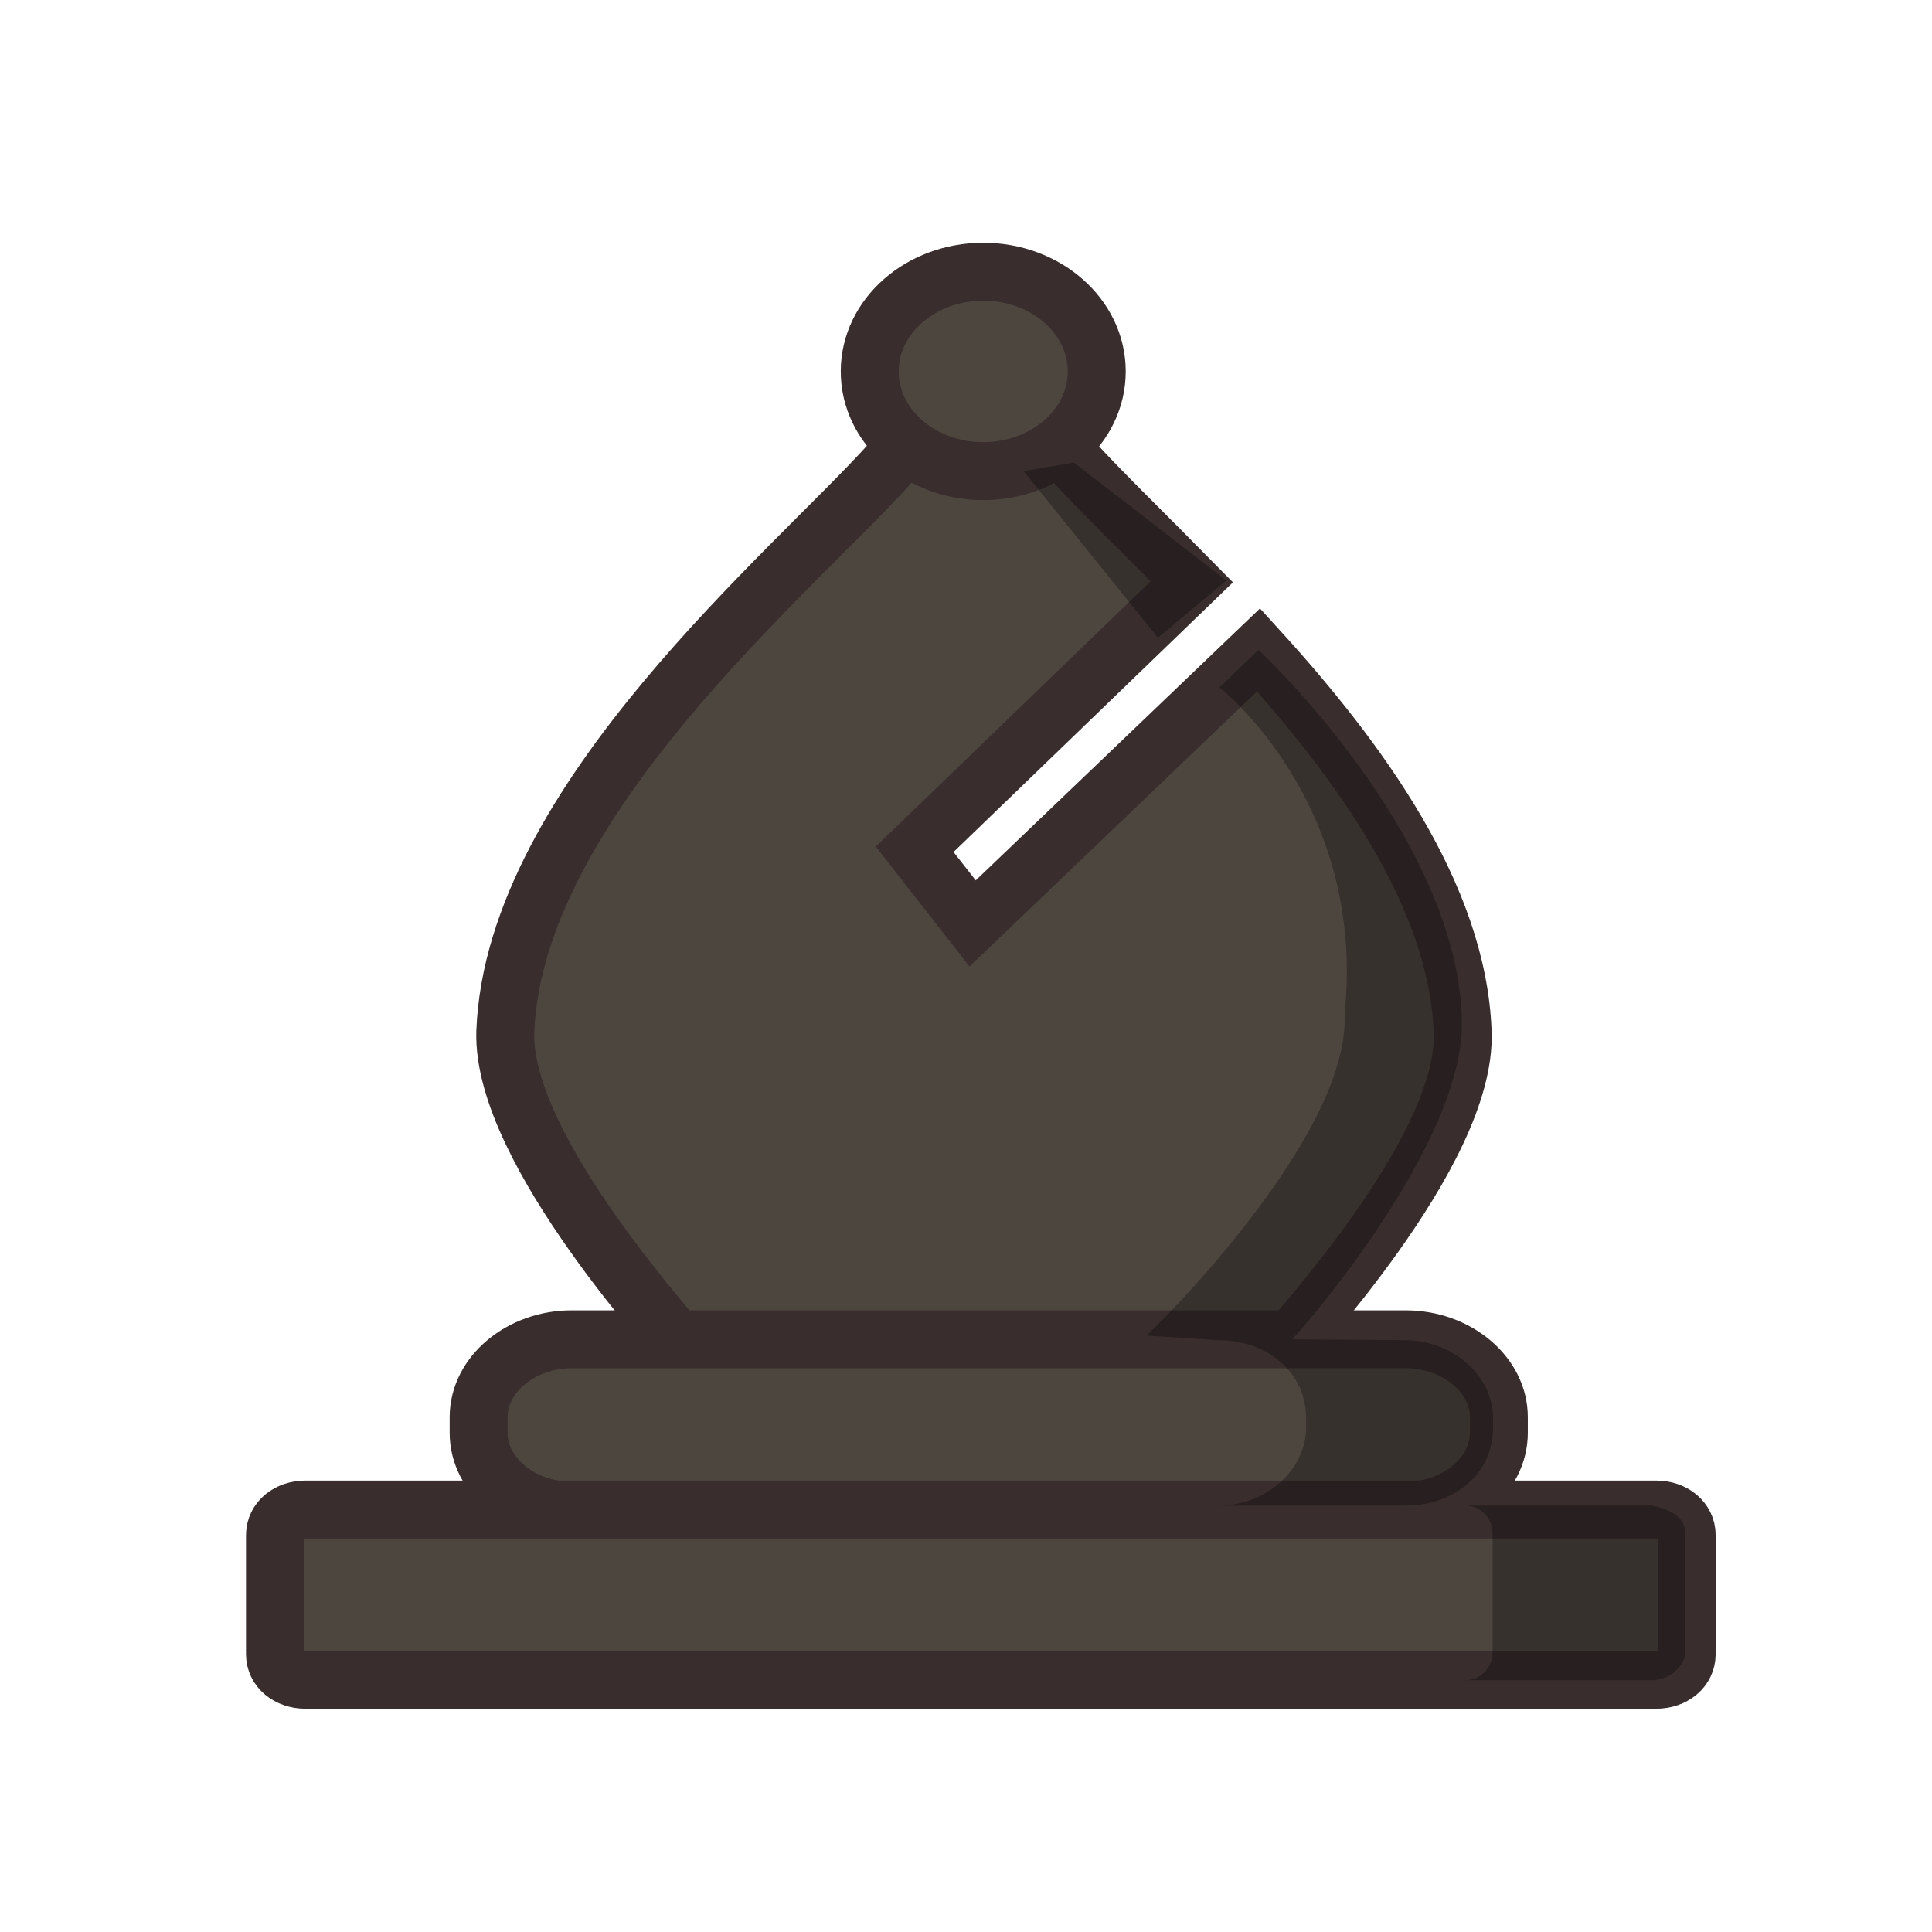 <svg width="50mm" height="50mm" clip-rule="evenodd" fill-rule="evenodd" image-rendering="optimizeQuality" shape-rendering="geometricPrecision" text-rendering="geometricPrecision" version="1.1" viewBox="0 0 50 50" xmlns="http://www.w3.org/2000/svg">
 <g transform="matrix(.261 0 0 .261 -398.47 179.55)">
  <g fill="#4d463f" stroke="#392d2d" stroke-width="5.745">
   <path class="st28" d="m1651.5-623.49c9.992 10.971 19.735 24.354 20.235 37.857 0.5 12.056-17.862 31.226-17.862 31.708h-59.205c0-0.482-18.236-19.773-17.861-31.708 0.874-22.907 28.603-45.694 38.221-56.424 2.873-3.135 5.995-3.979 9.118-3.496 3.123-0.362 6.37 0.362 9.118 3.496 2.748 3.014 6.995 7.113 11.616 11.815l-27.479 26.524 5.746 7.354z"/>
   <g stroke-linecap="round" stroke-linejoin="round">
    <ellipse class="st29" cx="1624.2" cy="-651.1" rx="11.256" ry="9.886"/>
    <path class="st29" d="m1583.4-555.13h82.689c5.051 0 9.236 3.496 9.236 7.716v1.567c0 4.22-4.185 7.716-9.236 7.716h-82.689c-5.051 0-9.236-3.496-9.236-7.716v-1.567c0-4.22 4.185-7.716 9.236-7.716z"/>
    <path class="st29" d="m1557-538.25h133.92c1.732 0 3.03 1.085 3.03 2.532v11.815c0 1.447-1.299 2.532-3.03 2.532h-133.92c-1.732 0-3.03-1.085-3.03-2.532v-11.815c0-1.447 1.299-2.532 3.03-2.532z"/>
   </g>
  </g>
  <path d="m1651.5-623.49s19.607 18.263 20.153 36.49c0.545 12.303-16.278 31.414-16.823 31.87l11.199 0.087c4.909 0.038 8.727 3.645 8.727 7.747v0.911c0 4.557-3.818 7.747-8.727 7.747h-18.544c4.909 0 8.727-3.645 8.727-7.747v-0.911c0-4.557-3.818-7.747-8.727-7.747l-7.09-0.456c0.545-0.456 20.18-19.594 19.635-31.897 2.182-20.961-12.407-32.384-12.407-32.384z" opacity=".3" stroke-width="3.83"/>
  <path d="m1693.8-535.91v11.848c0 1.367-1.636 2.734-3.272 2.734h-18.544c1.636 0 2.727-1.367 2.727-2.734v-11.848c0-1.367-1.091-2.734-2.727-2.734h18.544c2.182 0.456 3.272 1.367 3.272 2.734z" opacity=".3" stroke-width="3.83"/>
  <path class="st27" d="m1633.2-642.06c0.144 0.121 15.106 11.695 15.106 11.695l-6.782 5.667-13.317-16.517z" enable-background="new" opacity=".3" stroke-width=".923"/>
 </g>
</svg>
